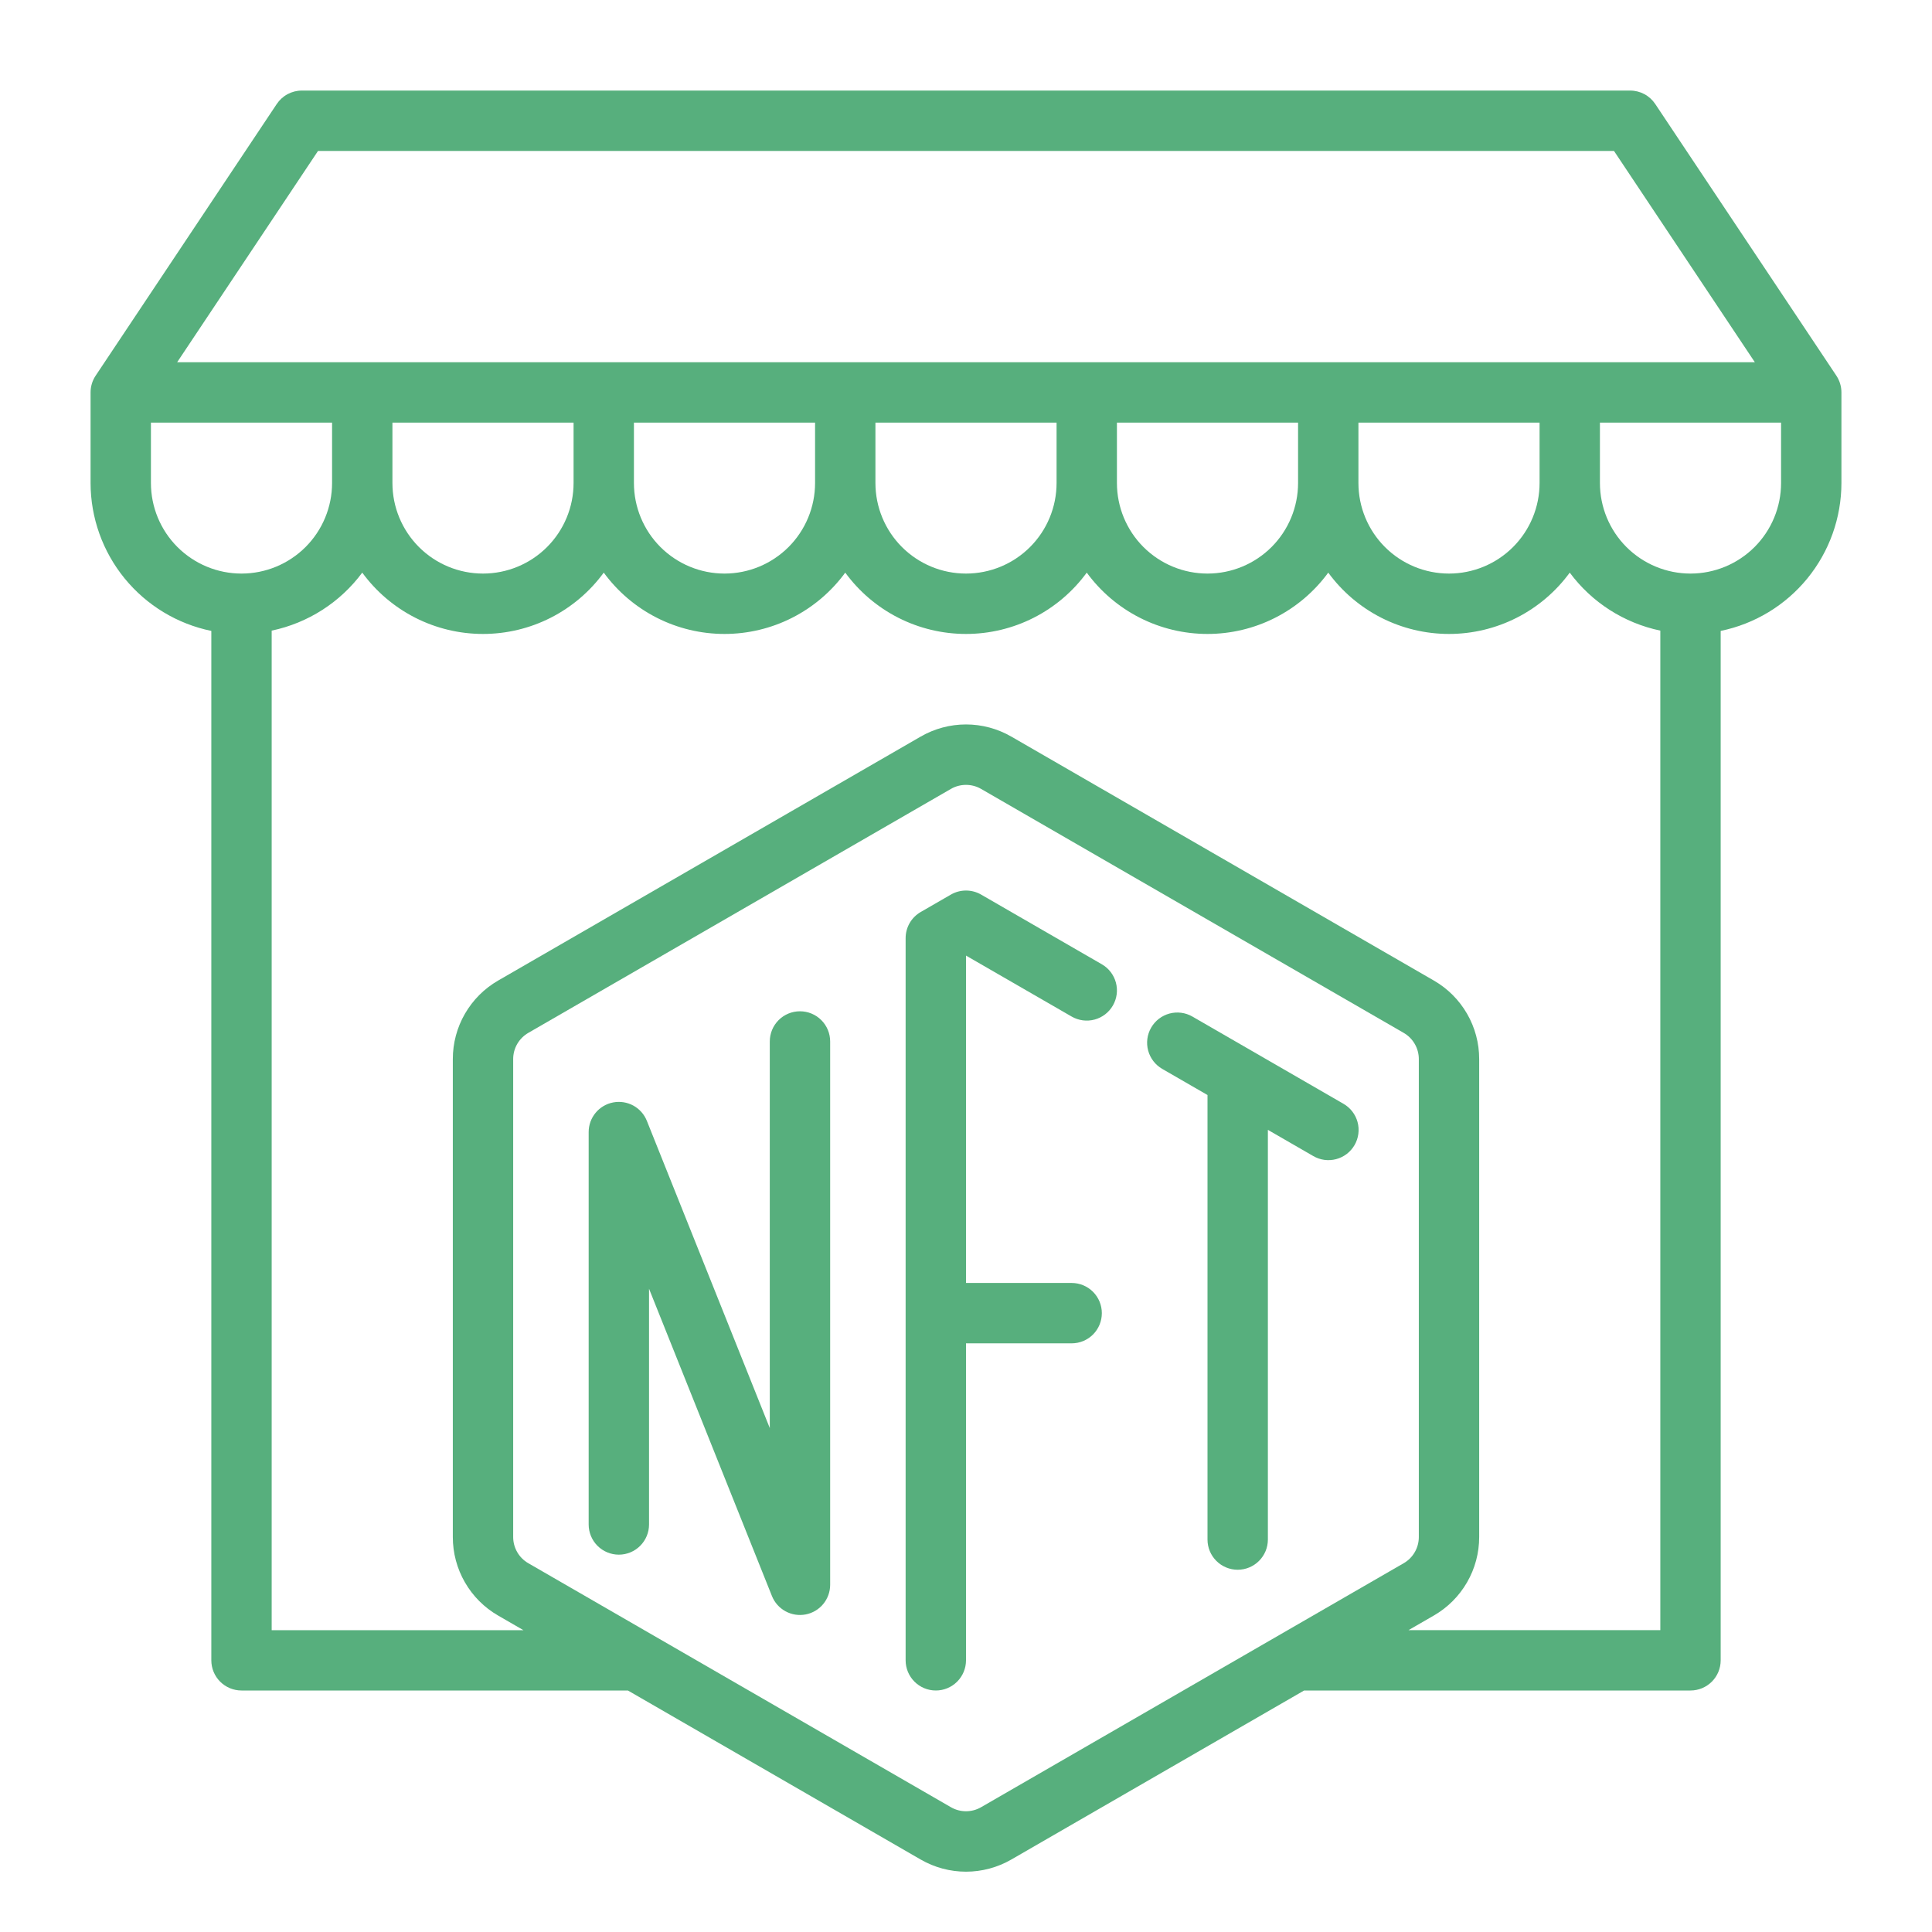 <svg width="100" height="100" viewBox="0 0 100 100" fill="none" xmlns="http://www.w3.org/2000/svg">
<path d="M95.05 19.445L85.675 5.383C85.532 5.169 85.339 4.993 85.112 4.872C84.885 4.751 84.632 4.687 84.375 4.688H15.625C15.368 4.687 15.115 4.751 14.888 4.872C14.661 4.993 14.468 5.169 14.325 5.383L4.95 19.445C4.779 19.702 4.688 20.004 4.688 20.312V25C4.69 26.8 5.313 28.545 6.451 29.939C7.59 31.334 9.174 32.294 10.938 32.656V85.938C10.938 86.352 11.102 86.749 11.395 87.042C11.688 87.335 12.086 87.5 12.5 87.5H32.5L47.656 96.25C48.369 96.661 49.177 96.878 50 96.878C50.823 96.878 51.631 96.661 52.344 96.25L67.5 87.5H87.5C87.914 87.5 88.312 87.335 88.605 87.042C88.898 86.749 89.062 86.352 89.062 85.938V32.656C90.826 32.294 92.41 31.334 93.549 29.939C94.687 28.545 95.31 26.8 95.312 25V20.312C95.312 20.004 95.221 19.702 95.05 19.445ZM16.461 7.812H83.539L90.831 18.75H9.169L16.461 7.812ZM79.688 21.875V25C79.688 26.243 79.194 27.436 78.315 28.315C77.436 29.194 76.243 29.688 75 29.688C73.757 29.688 72.564 29.194 71.685 28.315C70.806 27.436 70.312 26.243 70.312 25V21.875H79.688ZM67.188 21.875V25C67.188 26.243 66.694 27.436 65.815 28.315C64.936 29.194 63.743 29.688 62.5 29.688C61.257 29.688 60.065 29.194 59.185 28.315C58.306 27.436 57.812 26.243 57.812 25V21.875H67.188ZM54.688 21.875V25C54.688 26.243 54.194 27.436 53.315 28.315C52.435 29.194 51.243 29.688 50 29.688C48.757 29.688 47.565 29.194 46.685 28.315C45.806 27.436 45.312 26.243 45.312 25V21.875H54.688ZM42.188 21.875V25C42.188 26.243 41.694 27.436 40.815 28.315C39.935 29.194 38.743 29.688 37.5 29.688C36.257 29.688 35.065 29.194 34.185 28.315C33.306 27.436 32.812 26.243 32.812 25V21.875H42.188ZM29.688 21.875V25C29.688 26.243 29.194 27.436 28.315 28.315C27.436 29.194 26.243 29.688 25 29.688C23.757 29.688 22.564 29.194 21.685 28.315C20.806 27.436 20.312 26.243 20.312 25V21.875H29.688ZM7.812 25V21.875H17.188V25C17.188 26.243 16.694 27.436 15.815 28.315C14.935 29.194 13.743 29.688 12.5 29.688C11.257 29.688 10.065 29.194 9.185 28.315C8.306 27.436 7.812 26.243 7.812 25ZM50.781 93.541C50.544 93.678 50.274 93.75 50 93.75C49.726 93.75 49.456 93.678 49.219 93.541L27.344 80.911C27.106 80.774 26.909 80.577 26.772 80.339C26.635 80.102 26.562 79.832 26.562 79.558V54.817C26.562 54.543 26.634 54.273 26.771 54.035C26.909 53.797 27.106 53.6 27.344 53.462L49.219 40.834C49.456 40.697 49.726 40.625 50 40.625C50.274 40.625 50.544 40.697 50.781 40.834L72.656 53.462C72.894 53.6 73.091 53.797 73.228 54.035C73.366 54.273 73.438 54.543 73.438 54.817V79.558C73.438 79.832 73.365 80.102 73.228 80.339C73.091 80.577 72.894 80.774 72.656 80.911L50.781 93.541ZM72.906 84.375L74.219 83.617C74.932 83.206 75.524 82.613 75.935 81.9C76.347 81.187 76.563 80.378 76.562 79.555V54.817C76.563 53.994 76.347 53.185 75.935 52.472C75.524 51.759 74.932 51.166 74.219 50.755L52.344 38.125C51.631 37.714 50.823 37.497 50 37.497C49.177 37.497 48.369 37.714 47.656 38.125L25.781 50.755C25.068 51.166 24.476 51.759 24.065 52.472C23.653 53.185 23.437 53.994 23.438 54.817V79.558C23.437 80.381 23.653 81.19 24.065 81.903C24.476 82.616 25.068 83.209 25.781 83.62L27.094 84.378H14.062V32.641C15.94 32.248 17.608 31.18 18.75 29.639C19.469 30.622 20.409 31.422 21.495 31.974C22.581 32.526 23.782 32.813 25 32.813C26.218 32.813 27.419 32.526 28.505 31.974C29.591 31.422 30.531 30.622 31.25 29.639C31.969 30.622 32.909 31.422 33.995 31.974C35.081 32.526 36.282 32.813 37.5 32.813C38.718 32.813 39.919 32.526 41.005 31.974C42.091 31.422 43.031 30.622 43.75 29.639C44.469 30.622 45.409 31.422 46.495 31.974C47.581 32.526 48.782 32.813 50 32.813C51.218 32.813 52.419 32.526 53.505 31.974C54.591 31.422 55.531 30.622 56.25 29.639C56.969 30.622 57.909 31.422 58.995 31.974C60.081 32.526 61.282 32.813 62.5 32.813C63.718 32.813 64.919 32.526 66.005 31.974C67.091 31.422 68.031 30.622 68.75 29.639C69.469 30.622 70.409 31.422 71.495 31.974C72.581 32.526 73.782 32.813 75 32.813C76.218 32.813 77.419 32.526 78.505 31.974C79.591 31.422 80.531 30.622 81.25 29.639C82.392 31.18 84.06 32.248 85.938 32.641V84.375H72.906ZM92.188 25C92.188 26.243 91.694 27.436 90.815 28.315C89.936 29.194 88.743 29.688 87.5 29.688C86.257 29.688 85.064 29.194 84.185 28.315C83.306 27.436 82.812 26.243 82.812 25V21.875H92.188V25Z" fill="#57AF7D"/>
<path d="M57.031 49.911L50.781 46.303C50.544 46.166 50.274 46.094 50 46.094C49.726 46.094 49.456 46.166 49.219 46.303L47.656 47.205C47.419 47.342 47.221 47.539 47.084 47.776C46.947 48.014 46.875 48.283 46.875 48.558V85.938C46.875 86.352 47.04 86.749 47.333 87.042C47.626 87.335 48.023 87.5 48.438 87.5C48.852 87.5 49.249 87.335 49.542 87.042C49.835 86.749 50 86.352 50 85.938V69.531H55.469C55.883 69.531 56.281 69.367 56.574 69.074C56.867 68.781 57.031 68.383 57.031 67.969C57.031 67.554 56.867 67.157 56.574 66.864C56.281 66.571 55.883 66.406 55.469 66.406H50V49.461L55.469 52.617C55.828 52.824 56.254 52.88 56.654 52.773C57.055 52.666 57.396 52.404 57.603 52.045C57.81 51.686 57.867 51.26 57.759 50.86C57.652 50.459 57.39 50.118 57.031 49.911ZM69.531 57.128L61.719 52.617C61.36 52.41 60.933 52.354 60.533 52.461C60.132 52.569 59.791 52.831 59.584 53.19C59.376 53.549 59.32 53.976 59.428 54.376C59.535 54.776 59.797 55.118 60.156 55.325L62.5 56.678V79.688C62.5 80.102 62.665 80.499 62.958 80.792C63.251 81.085 63.648 81.25 64.062 81.25C64.477 81.25 64.874 81.085 65.167 80.792C65.46 80.499 65.625 80.102 65.625 79.688V58.481L67.969 59.834C68.147 59.938 68.343 60.007 68.547 60.035C68.751 60.062 68.959 60.05 69.158 59.997C69.358 59.944 69.544 59.853 69.708 59.728C69.872 59.602 70.009 59.446 70.112 59.268C70.215 59.089 70.282 58.892 70.308 58.688C70.335 58.483 70.321 58.276 70.267 58.077C70.213 57.878 70.12 57.692 69.994 57.529C69.868 57.366 69.71 57.23 69.531 57.128ZM41.406 52.344C40.992 52.344 40.594 52.508 40.301 52.801C40.008 53.094 39.844 53.492 39.844 53.906V73.917L33.481 58.014C33.346 57.677 33.098 57.398 32.78 57.224C32.461 57.051 32.092 56.993 31.736 57.062C31.38 57.13 31.058 57.321 30.827 57.6C30.596 57.88 30.469 58.231 30.469 58.594V78.906C30.469 79.321 30.633 79.718 30.926 80.011C31.219 80.304 31.617 80.469 32.031 80.469C32.446 80.469 32.843 80.304 33.136 80.011C33.429 79.718 33.594 79.321 33.594 78.906V66.706L39.956 82.611C40.091 82.948 40.34 83.227 40.658 83.4C40.976 83.574 41.345 83.632 41.702 83.563C42.058 83.495 42.379 83.304 42.61 83.025C42.841 82.745 42.968 82.394 42.969 82.031V53.906C42.969 53.492 42.804 53.094 42.511 52.801C42.218 52.508 41.821 52.344 41.406 52.344Z" fill="#57AF7D"/>
</svg>
